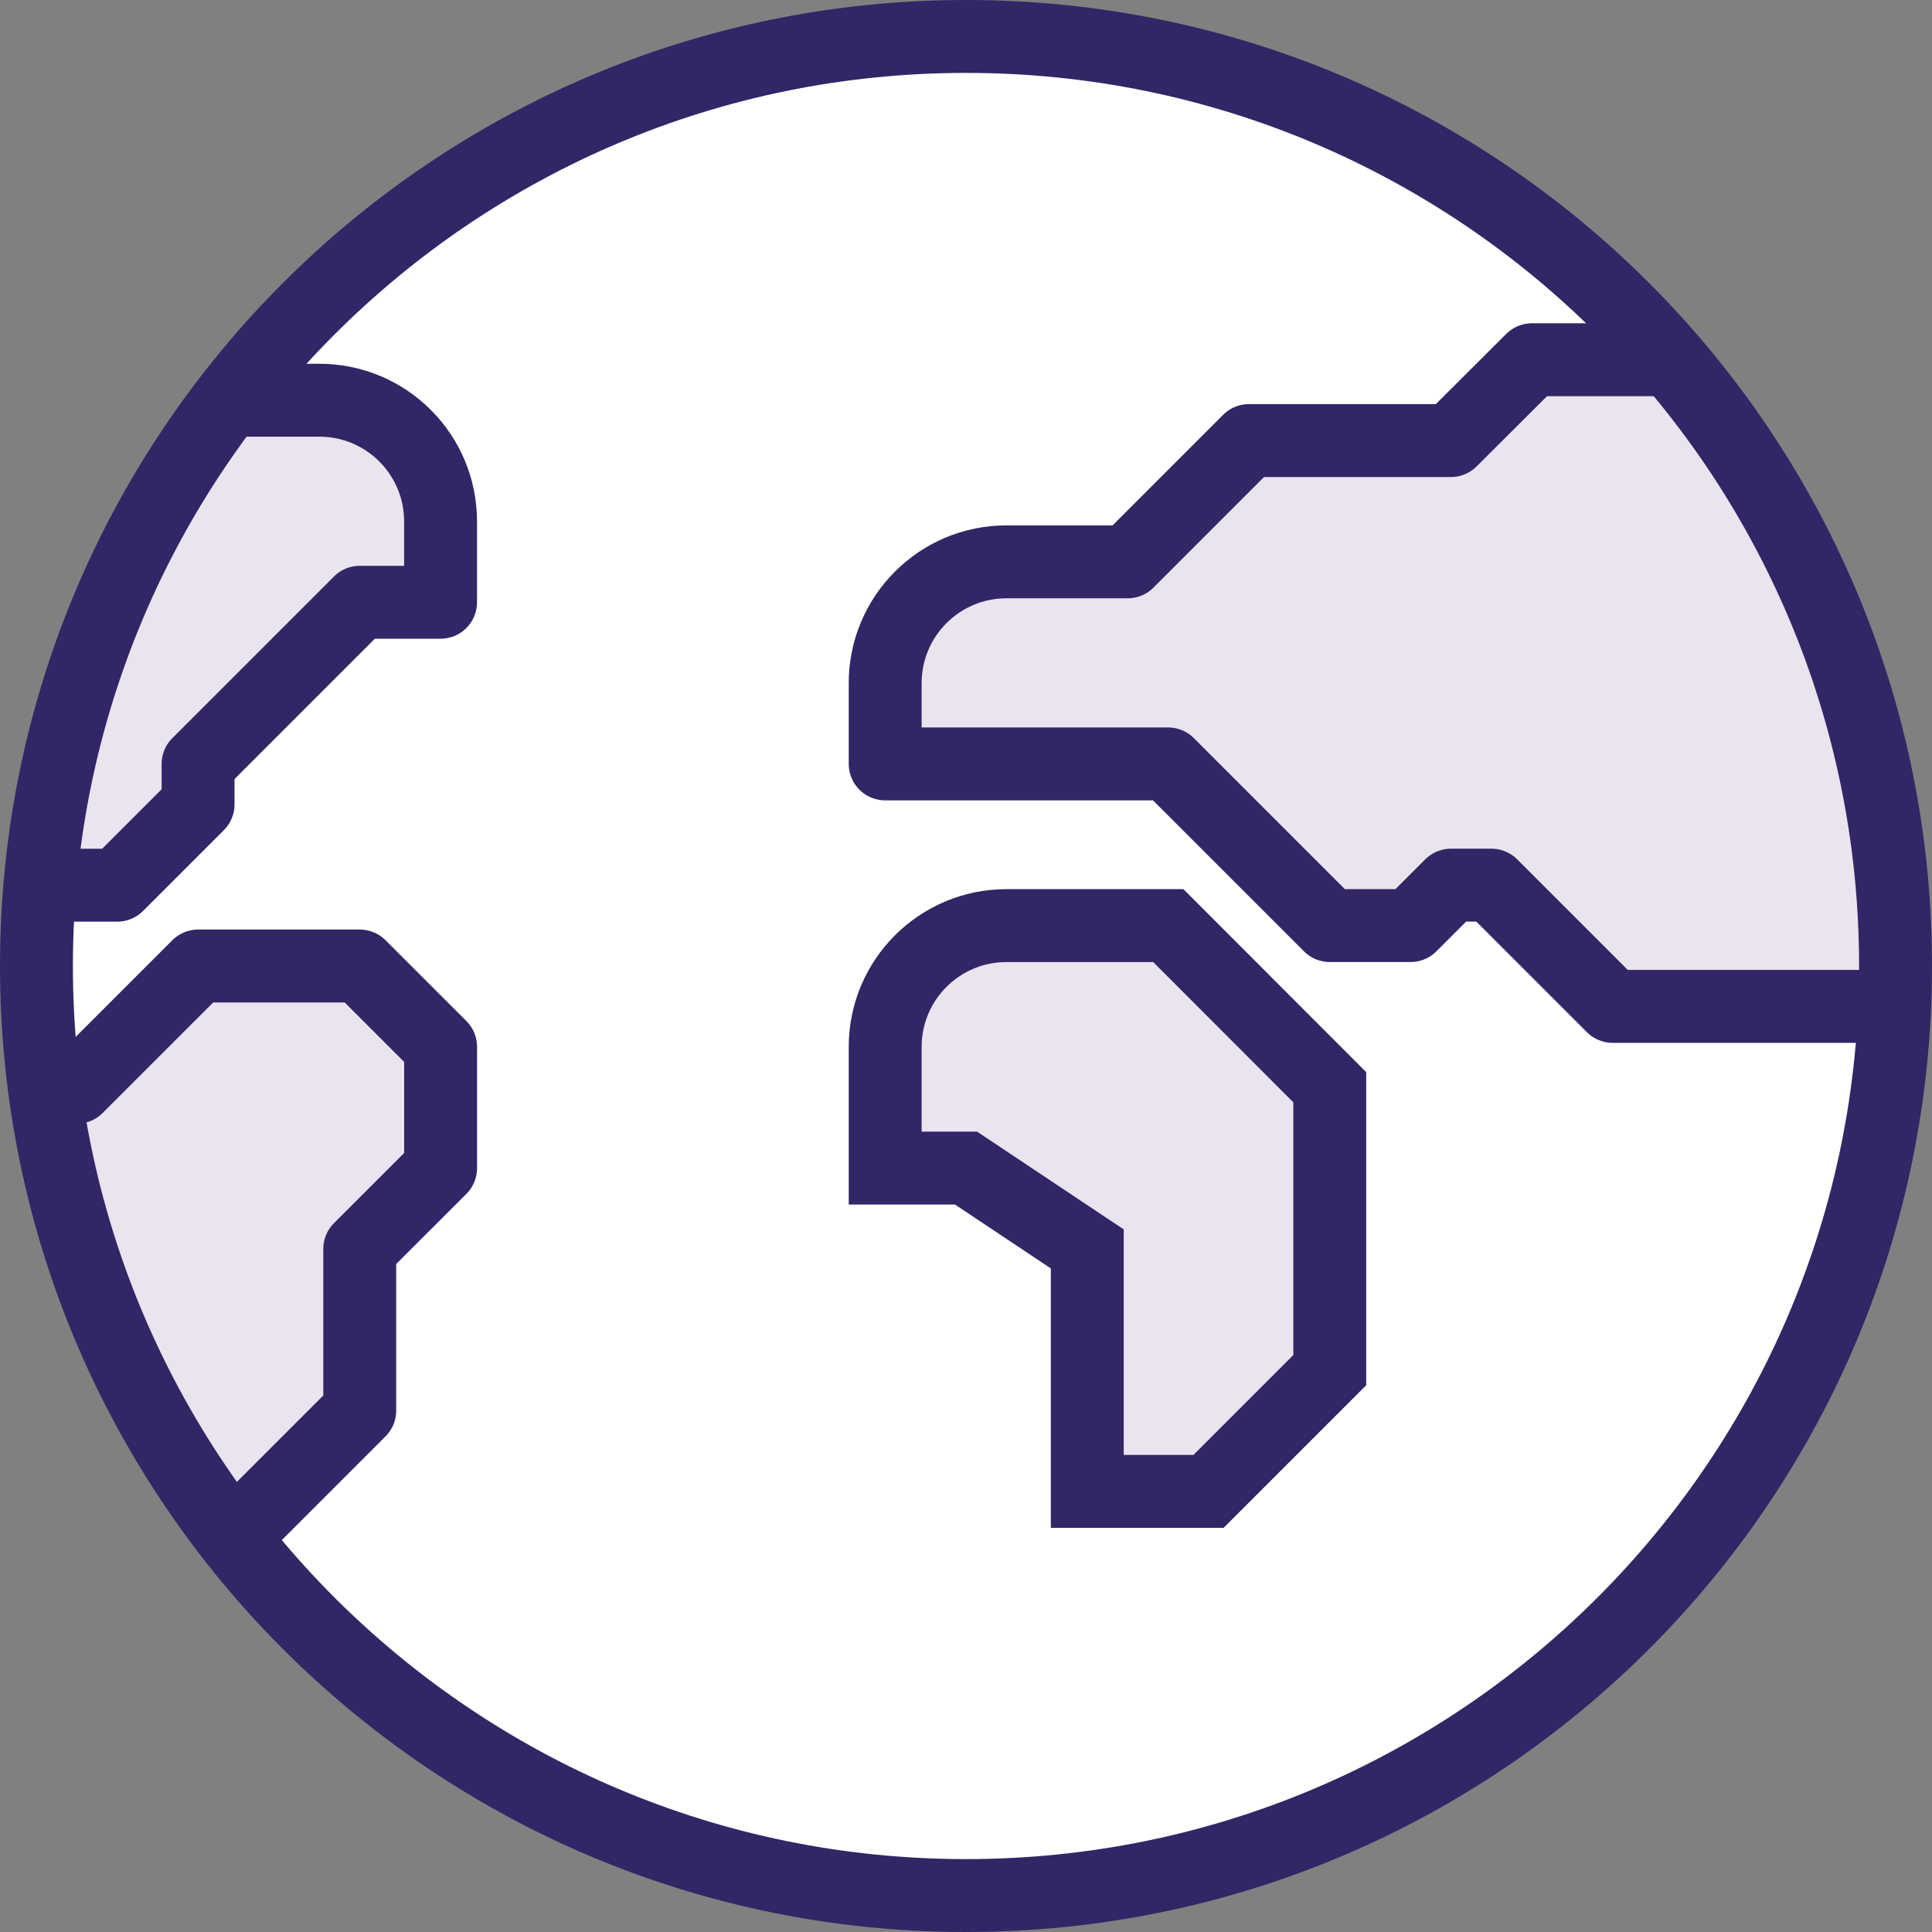 <svg width="53" height="53" viewBox="0 0 53 53" fill="none" xmlns="http://www.w3.org/2000/svg">
<rect x="0" y="0" width="53" height="53" fill="#808080" stroke="none"/>
<path fill-rule="evenodd" clip-rule="evenodd" d="M52 26.5C52 40.584 40.584 52 26.5 52C12.416 52 1 40.584 1 26.5C1 12.416 12.416 1 26.5 1C40.584 1 52 12.416 52 26.5Z" fill="white"/>
<path fill-rule="evenodd" clip-rule="evenodd" d="M33.153 40.913H29.827V34.261L26.501 32.044H24.283V28.718C24.283 26.881 25.772 25.392 27.609 25.392H32.05L36.479 29.826V37.587L33.153 40.913Z" fill="#E9E4EE"/>
<path fill-rule="evenodd" clip-rule="evenodd" d="M45.823 9.869H42.025L39.802 12.086H34.261L30.935 15.413H27.609C25.773 15.413 24.283 16.902 24.283 18.739V20.956H32.044L36.479 25.391H38.696L39.805 24.282H40.914L44.24 27.608H51.966C51.982 27.239 52.001 26.872 52.001 26.5C52.001 20.143 49.67 14.335 45.823 9.869Z" fill="#E9E4EE"/>
<path fill-rule="evenodd" clip-rule="evenodd" d="M9.869 26.5H5.435L2.108 29.826H1.223C1.825 34.445 3.661 38.673 6.393 42.172L9.869 38.696V34.261L12.087 32.044V28.717L9.869 26.5Z" fill="#E9E4EE"/>
<path fill-rule="evenodd" clip-rule="evenodd" d="M8.76 10.979H6.274C3.392 14.728 1.531 19.299 1.102 24.283H3.217L5.434 22.066V20.957L9.869 16.522H12.086V14.305C12.086 12.467 10.598 10.979 8.76 10.979Z" fill="#E9E4EE"/>
<path fill-rule="evenodd" clip-rule="evenodd" d="M33.153 40.913H29.827V34.261L26.501 32.044H24.283V28.718C24.283 26.881 25.772 25.392 27.609 25.392H32.05L36.479 29.826V37.587L33.153 40.913Z" stroke="#322666" stroke-width="2"/>
<path d="M45.823 9.869H42.025L39.802 12.086H34.261L30.935 15.413H27.609C25.773 15.413 24.283 16.902 24.283 18.739V20.956H32.044L36.479 25.391H38.696L39.805 24.282H40.914L44.24 27.608H51.966" stroke="#322666" stroke-width="2" stroke-linecap="round" stroke-linejoin="round"/>
<path d="M6.393 42.172L9.869 38.696V34.261L12.087 32.044V28.717L9.869 26.5H5.435L2.108 29.826H1.223" stroke="#322666" stroke-width="2" stroke-linecap="round" stroke-linejoin="round"/>
<path d="M1.102 24.283H3.217L5.434 22.066V20.957L9.869 16.522H12.086V14.305C12.086 12.467 10.598 10.979 8.76 10.979H6.274" stroke="#322666" stroke-width="2" stroke-linecap="round" stroke-linejoin="round"/>
<path fill-rule="evenodd" clip-rule="evenodd" d="M26.5 52C40.583 52 52 40.583 52 26.5C52 12.417 40.583 1 26.5 1C12.417 1 1 12.417 1 26.5C1 40.583 12.417 52 26.5 52Z" stroke="#322666" stroke-width="2"/>
</svg>
